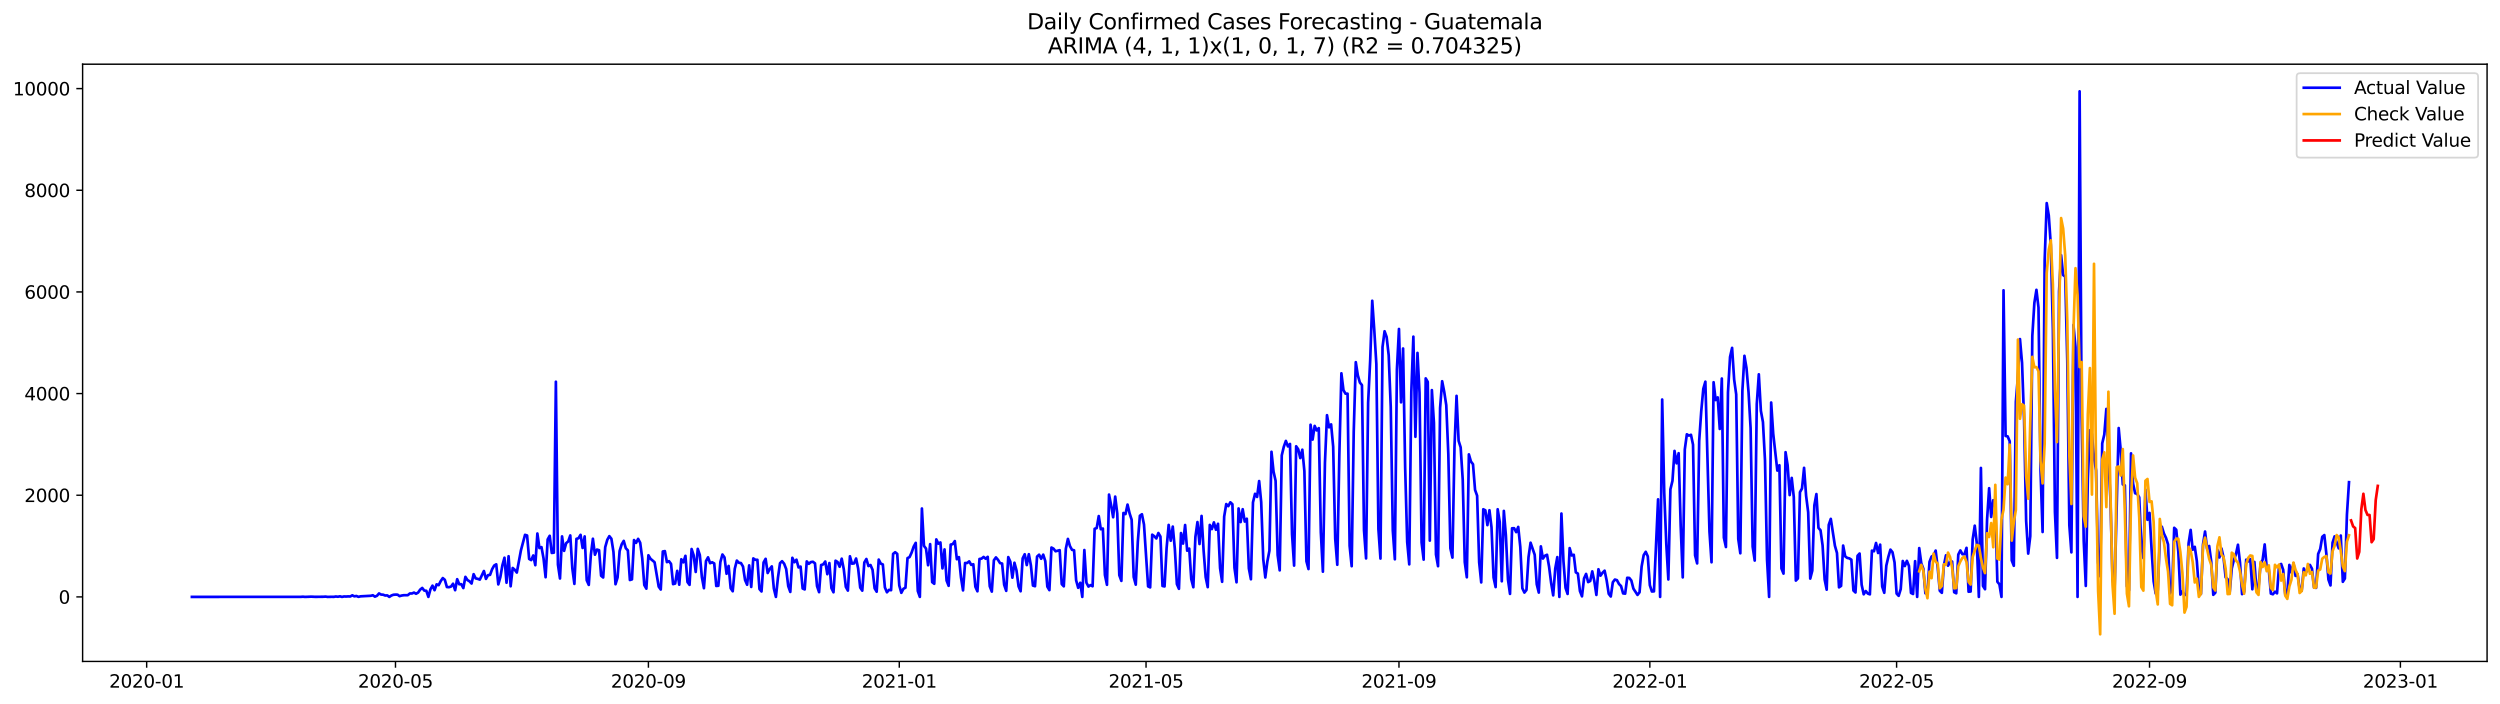 <?xml version="1.0" encoding="utf-8" standalone="no"?>
<!DOCTYPE svg PUBLIC "-//W3C//DTD SVG 1.1//EN"
  "http://www.w3.org/Graphics/SVG/1.1/DTD/svg11.dtd">
<svg xmlns:xlink="http://www.w3.org/1999/xlink" width="1392.412pt" height="392.274pt" viewBox="0 0 1392.412 392.274" xmlns="http://www.w3.org/2000/svg" version="1.1">
 <defs>
  <style type="text/css">*{stroke-linejoin: round; stroke-linecap: butt}</style>
 </defs>
 <g id="figure_1">
  <g id="patch_1">
   <path d="M 0 392.274 
L 1392.412 392.274 
L 1392.412 0 
L 0 0 
z
" style="fill: #ffffff"/>
  </g>
  <g id="axes_1">
   <g id="patch_2">
    <path d="M 46.013 368.396 
L 1385.213 368.396 
L 1385.213 35.755 
L 46.013 35.755 
z
" style="fill: #ffffff"/>
   </g>
   <g id="matplotlib.axis_1">
    <g id="xtick_1">
     <g id="line2d_1">
      <defs>
       <path id="m4de2b2fed2" d="M 0 0 
L 0 3.5 
" style="stroke: #000000; stroke-width: 0.8"/>
      </defs>
      <g>
       <use xlink:href="#m4de2b2fed2" x="81.689" y="368.396" style="stroke: #000000; stroke-width: 0.8"/>
      </g>
     </g>
     <g id="text_1">
      <!-- 2020-01 -->
      <g transform="translate(60.797 382.994)scale(0.1 -0.1)">
       <defs>
        <path id="DejaVuSans-32" d="M 1228 531 
L 3431 531 
L 3431 0 
L 469 0 
L 469 531 
Q 828 903 1448 1529 
Q 2069 2156 2228 2338 
Q 2531 2678 2651 2914 
Q 2772 3150 2772 3378 
Q 2772 3750 2511 3984 
Q 2250 4219 1831 4219 
Q 1534 4219 1204 4116 
Q 875 4013 500 3803 
L 500 4441 
Q 881 4594 1212 4672 
Q 1544 4750 1819 4750 
Q 2544 4750 2975 4387 
Q 3406 4025 3406 3419 
Q 3406 3131 3298 2873 
Q 3191 2616 2906 2266 
Q 2828 2175 2409 1742 
Q 1991 1309 1228 531 
z
" transform="scale(0.016)"/>
        <path id="DejaVuSans-30" d="M 2034 4250 
Q 1547 4250 1301 3770 
Q 1056 3291 1056 2328 
Q 1056 1369 1301 889 
Q 1547 409 2034 409 
Q 2525 409 2770 889 
Q 3016 1369 3016 2328 
Q 3016 3291 2770 3770 
Q 2525 4250 2034 4250 
z
M 2034 4750 
Q 2819 4750 3233 4129 
Q 3647 3509 3647 2328 
Q 3647 1150 3233 529 
Q 2819 -91 2034 -91 
Q 1250 -91 836 529 
Q 422 1150 422 2328 
Q 422 3509 836 4129 
Q 1250 4750 2034 4750 
z
" transform="scale(0.016)"/>
        <path id="DejaVuSans-2d" d="M 313 2009 
L 1997 2009 
L 1997 1497 
L 313 1497 
L 313 2009 
z
" transform="scale(0.016)"/>
        <path id="DejaVuSans-31" d="M 794 531 
L 1825 531 
L 1825 4091 
L 703 3866 
L 703 4441 
L 1819 4666 
L 2450 4666 
L 2450 531 
L 3481 531 
L 3481 0 
L 794 0 
L 794 531 
z
" transform="scale(0.016)"/>
       </defs>
       <use xlink:href="#DejaVuSans-32"/>
       <use xlink:href="#DejaVuSans-30" x="63.623"/>
       <use xlink:href="#DejaVuSans-32" x="127.246"/>
       <use xlink:href="#DejaVuSans-30" x="190.869"/>
       <use xlink:href="#DejaVuSans-2d" x="254.492"/>
       <use xlink:href="#DejaVuSans-30" x="290.576"/>
       <use xlink:href="#DejaVuSans-31" x="354.199"/>
      </g>
     </g>
    </g>
    <g id="xtick_2">
     <g id="line2d_2">
      <g>
       <use xlink:href="#m4de2b2fed2" x="220.27" y="368.396" style="stroke: #000000; stroke-width: 0.8"/>
      </g>
     </g>
     <g id="text_2">
      <!-- 2020-05 -->
      <g transform="translate(199.379 382.994)scale(0.1 -0.1)">
       <defs>
        <path id="DejaVuSans-35" d="M 691 4666 
L 3169 4666 
L 3169 4134 
L 1269 4134 
L 1269 2991 
Q 1406 3038 1543 3061 
Q 1681 3084 1819 3084 
Q 2600 3084 3056 2656 
Q 3513 2228 3513 1497 
Q 3513 744 3044 326 
Q 2575 -91 1722 -91 
Q 1428 -91 1123 -41 
Q 819 9 494 109 
L 494 744 
Q 775 591 1075 516 
Q 1375 441 1709 441 
Q 2250 441 2565 725 
Q 2881 1009 2881 1497 
Q 2881 1984 2565 2268 
Q 2250 2553 1709 2553 
Q 1456 2553 1204 2497 
Q 953 2441 691 2322 
L 691 4666 
z
" transform="scale(0.016)"/>
       </defs>
       <use xlink:href="#DejaVuSans-32"/>
       <use xlink:href="#DejaVuSans-30" x="63.623"/>
       <use xlink:href="#DejaVuSans-32" x="127.246"/>
       <use xlink:href="#DejaVuSans-30" x="190.869"/>
       <use xlink:href="#DejaVuSans-2d" x="254.492"/>
       <use xlink:href="#DejaVuSans-30" x="290.576"/>
       <use xlink:href="#DejaVuSans-35" x="354.199"/>
      </g>
     </g>
    </g>
    <g id="xtick_3">
     <g id="line2d_3">
      <g>
       <use xlink:href="#m4de2b2fed2" x="361.142" y="368.396" style="stroke: #000000; stroke-width: 0.8"/>
      </g>
     </g>
     <g id="text_3">
      <!-- 2020-09 -->
      <g transform="translate(340.251 382.994)scale(0.1 -0.1)">
       <defs>
        <path id="DejaVuSans-39" d="M 703 97 
L 703 672 
Q 941 559 1184 500 
Q 1428 441 1663 441 
Q 2288 441 2617 861 
Q 2947 1281 2994 2138 
Q 2813 1869 2534 1725 
Q 2256 1581 1919 1581 
Q 1219 1581 811 2004 
Q 403 2428 403 3163 
Q 403 3881 828 4315 
Q 1253 4750 1959 4750 
Q 2769 4750 3195 4129 
Q 3622 3509 3622 2328 
Q 3622 1225 3098 567 
Q 2575 -91 1691 -91 
Q 1453 -91 1209 -44 
Q 966 3 703 97 
z
M 1959 2075 
Q 2384 2075 2632 2365 
Q 2881 2656 2881 3163 
Q 2881 3666 2632 3958 
Q 2384 4250 1959 4250 
Q 1534 4250 1286 3958 
Q 1038 3666 1038 3163 
Q 1038 2656 1286 2365 
Q 1534 2075 1959 2075 
z
" transform="scale(0.016)"/>
       </defs>
       <use xlink:href="#DejaVuSans-32"/>
       <use xlink:href="#DejaVuSans-30" x="63.623"/>
       <use xlink:href="#DejaVuSans-32" x="127.246"/>
       <use xlink:href="#DejaVuSans-30" x="190.869"/>
       <use xlink:href="#DejaVuSans-2d" x="254.492"/>
       <use xlink:href="#DejaVuSans-30" x="290.576"/>
       <use xlink:href="#DejaVuSans-39" x="354.199"/>
      </g>
     </g>
    </g>
    <g id="xtick_4">
     <g id="line2d_4">
      <g>
       <use xlink:href="#m4de2b2fed2" x="500.869" y="368.396" style="stroke: #000000; stroke-width: 0.8"/>
      </g>
     </g>
     <g id="text_4">
      <!-- 2021-01 -->
      <g transform="translate(479.977 382.994)scale(0.1 -0.1)">
       <use xlink:href="#DejaVuSans-32"/>
       <use xlink:href="#DejaVuSans-30" x="63.623"/>
       <use xlink:href="#DejaVuSans-32" x="127.246"/>
       <use xlink:href="#DejaVuSans-31" x="190.869"/>
       <use xlink:href="#DejaVuSans-2d" x="254.492"/>
       <use xlink:href="#DejaVuSans-30" x="290.576"/>
       <use xlink:href="#DejaVuSans-31" x="354.199"/>
      </g>
     </g>
    </g>
    <g id="xtick_5">
     <g id="line2d_5">
      <g>
       <use xlink:href="#m4de2b2fed2" x="638.305" y="368.396" style="stroke: #000000; stroke-width: 0.8"/>
      </g>
     </g>
     <g id="text_5">
      <!-- 2021-05 -->
      <g transform="translate(617.413 382.994)scale(0.1 -0.1)">
       <use xlink:href="#DejaVuSans-32"/>
       <use xlink:href="#DejaVuSans-30" x="63.623"/>
       <use xlink:href="#DejaVuSans-32" x="127.246"/>
       <use xlink:href="#DejaVuSans-31" x="190.869"/>
       <use xlink:href="#DejaVuSans-2d" x="254.492"/>
       <use xlink:href="#DejaVuSans-30" x="290.576"/>
       <use xlink:href="#DejaVuSans-35" x="354.199"/>
      </g>
     </g>
    </g>
    <g id="xtick_6">
     <g id="line2d_6">
      <g>
       <use xlink:href="#m4de2b2fed2" x="779.177" y="368.396" style="stroke: #000000; stroke-width: 0.8"/>
      </g>
     </g>
     <g id="text_6">
      <!-- 2021-09 -->
      <g transform="translate(758.285 382.994)scale(0.1 -0.1)">
       <use xlink:href="#DejaVuSans-32"/>
       <use xlink:href="#DejaVuSans-30" x="63.623"/>
       <use xlink:href="#DejaVuSans-32" x="127.246"/>
       <use xlink:href="#DejaVuSans-31" x="190.869"/>
       <use xlink:href="#DejaVuSans-2d" x="254.492"/>
       <use xlink:href="#DejaVuSans-30" x="290.576"/>
       <use xlink:href="#DejaVuSans-39" x="354.199"/>
      </g>
     </g>
    </g>
    <g id="xtick_7">
     <g id="line2d_7">
      <g>
       <use xlink:href="#m4de2b2fed2" x="918.903" y="368.396" style="stroke: #000000; stroke-width: 0.8"/>
      </g>
     </g>
     <g id="text_7">
      <!-- 2022-01 -->
      <g transform="translate(898.012 382.994)scale(0.1 -0.1)">
       <use xlink:href="#DejaVuSans-32"/>
       <use xlink:href="#DejaVuSans-30" x="63.623"/>
       <use xlink:href="#DejaVuSans-32" x="127.246"/>
       <use xlink:href="#DejaVuSans-32" x="190.869"/>
       <use xlink:href="#DejaVuSans-2d" x="254.492"/>
       <use xlink:href="#DejaVuSans-30" x="290.576"/>
       <use xlink:href="#DejaVuSans-31" x="354.199"/>
      </g>
     </g>
    </g>
    <g id="xtick_8">
     <g id="line2d_8">
      <g>
       <use xlink:href="#m4de2b2fed2" x="1056.339" y="368.396" style="stroke: #000000; stroke-width: 0.8"/>
      </g>
     </g>
     <g id="text_8">
      <!-- 2022-05 -->
      <g transform="translate(1035.448 382.994)scale(0.1 -0.1)">
       <use xlink:href="#DejaVuSans-32"/>
       <use xlink:href="#DejaVuSans-30" x="63.623"/>
       <use xlink:href="#DejaVuSans-32" x="127.246"/>
       <use xlink:href="#DejaVuSans-32" x="190.869"/>
       <use xlink:href="#DejaVuSans-2d" x="254.492"/>
       <use xlink:href="#DejaVuSans-30" x="290.576"/>
       <use xlink:href="#DejaVuSans-35" x="354.199"/>
      </g>
     </g>
    </g>
    <g id="xtick_9">
     <g id="line2d_9">
      <g>
       <use xlink:href="#m4de2b2fed2" x="1197.211" y="368.396" style="stroke: #000000; stroke-width: 0.8"/>
      </g>
     </g>
     <g id="text_9">
      <!-- 2022-09 -->
      <g transform="translate(1176.32 382.994)scale(0.1 -0.1)">
       <use xlink:href="#DejaVuSans-32"/>
       <use xlink:href="#DejaVuSans-30" x="63.623"/>
       <use xlink:href="#DejaVuSans-32" x="127.246"/>
       <use xlink:href="#DejaVuSans-32" x="190.869"/>
       <use xlink:href="#DejaVuSans-2d" x="254.492"/>
       <use xlink:href="#DejaVuSans-30" x="290.576"/>
       <use xlink:href="#DejaVuSans-39" x="354.199"/>
      </g>
     </g>
    </g>
    <g id="xtick_10">
     <g id="line2d_10">
      <g>
       <use xlink:href="#m4de2b2fed2" x="1336.938" y="368.396" style="stroke: #000000; stroke-width: 0.8"/>
      </g>
     </g>
     <g id="text_10">
      <!-- 2023-01 -->
      <g transform="translate(1316.047 382.994)scale(0.1 -0.1)">
       <defs>
        <path id="DejaVuSans-33" d="M 2597 2516 
Q 3050 2419 3304 2112 
Q 3559 1806 3559 1356 
Q 3559 666 3084 287 
Q 2609 -91 1734 -91 
Q 1441 -91 1130 -33 
Q 819 25 488 141 
L 488 750 
Q 750 597 1062 519 
Q 1375 441 1716 441 
Q 2309 441 2620 675 
Q 2931 909 2931 1356 
Q 2931 1769 2642 2001 
Q 2353 2234 1838 2234 
L 1294 2234 
L 1294 2753 
L 1863 2753 
Q 2328 2753 2575 2939 
Q 2822 3125 2822 3475 
Q 2822 3834 2567 4026 
Q 2313 4219 1838 4219 
Q 1578 4219 1281 4162 
Q 984 4106 628 3988 
L 628 4550 
Q 988 4650 1302 4700 
Q 1616 4750 1894 4750 
Q 2613 4750 3031 4423 
Q 3450 4097 3450 3541 
Q 3450 3153 3228 2886 
Q 3006 2619 2597 2516 
z
" transform="scale(0.016)"/>
       </defs>
       <use xlink:href="#DejaVuSans-32"/>
       <use xlink:href="#DejaVuSans-30" x="63.623"/>
       <use xlink:href="#DejaVuSans-32" x="127.246"/>
       <use xlink:href="#DejaVuSans-33" x="190.869"/>
       <use xlink:href="#DejaVuSans-2d" x="254.492"/>
       <use xlink:href="#DejaVuSans-30" x="290.576"/>
       <use xlink:href="#DejaVuSans-31" x="354.199"/>
      </g>
     </g>
    </g>
   </g>
   <g id="matplotlib.axis_2">
    <g id="ytick_1">
     <g id="line2d_11">
      <defs>
       <path id="mefee659000" d="M 0 0 
L -3.5 0 
" style="stroke: #000000; stroke-width: 0.8"/>
      </defs>
      <g>
       <use xlink:href="#mefee659000" x="46.013" y="332.451" style="stroke: #000000; stroke-width: 0.8"/>
      </g>
     </g>
     <g id="text_11">
      <!-- 0 -->
      <g transform="translate(32.65 336.25)scale(0.1 -0.1)">
       <use xlink:href="#DejaVuSans-30"/>
      </g>
     </g>
    </g>
    <g id="ytick_2">
     <g id="line2d_12">
      <g>
       <use xlink:href="#mefee659000" x="46.013" y="275.83" style="stroke: #000000; stroke-width: 0.8"/>
      </g>
     </g>
     <g id="text_12">
      <!-- 2000 -->
      <g transform="translate(13.562 279.629)scale(0.1 -0.1)">
       <use xlink:href="#DejaVuSans-32"/>
       <use xlink:href="#DejaVuSans-30" x="63.623"/>
       <use xlink:href="#DejaVuSans-30" x="127.246"/>
       <use xlink:href="#DejaVuSans-30" x="190.869"/>
      </g>
     </g>
    </g>
    <g id="ytick_3">
     <g id="line2d_13">
      <g>
       <use xlink:href="#mefee659000" x="46.013" y="219.209" style="stroke: #000000; stroke-width: 0.8"/>
      </g>
     </g>
     <g id="text_13">
      <!-- 4000 -->
      <g transform="translate(13.562 223.009)scale(0.1 -0.1)">
       <defs>
        <path id="DejaVuSans-34" d="M 2419 4116 
L 825 1625 
L 2419 1625 
L 2419 4116 
z
M 2253 4666 
L 3047 4666 
L 3047 1625 
L 3713 1625 
L 3713 1100 
L 3047 1100 
L 3047 0 
L 2419 0 
L 2419 1100 
L 313 1100 
L 313 1709 
L 2253 4666 
z
" transform="scale(0.016)"/>
       </defs>
       <use xlink:href="#DejaVuSans-34"/>
       <use xlink:href="#DejaVuSans-30" x="63.623"/>
       <use xlink:href="#DejaVuSans-30" x="127.246"/>
       <use xlink:href="#DejaVuSans-30" x="190.869"/>
      </g>
     </g>
    </g>
    <g id="ytick_4">
     <g id="line2d_14">
      <g>
       <use xlink:href="#mefee659000" x="46.013" y="162.589" style="stroke: #000000; stroke-width: 0.8"/>
      </g>
     </g>
     <g id="text_14">
      <!-- 6000 -->
      <g transform="translate(13.562 166.388)scale(0.1 -0.1)">
       <defs>
        <path id="DejaVuSans-36" d="M 2113 2584 
Q 1688 2584 1439 2293 
Q 1191 2003 1191 1497 
Q 1191 994 1439 701 
Q 1688 409 2113 409 
Q 2538 409 2786 701 
Q 3034 994 3034 1497 
Q 3034 2003 2786 2293 
Q 2538 2584 2113 2584 
z
M 3366 4563 
L 3366 3988 
Q 3128 4100 2886 4159 
Q 2644 4219 2406 4219 
Q 1781 4219 1451 3797 
Q 1122 3375 1075 2522 
Q 1259 2794 1537 2939 
Q 1816 3084 2150 3084 
Q 2853 3084 3261 2657 
Q 3669 2231 3669 1497 
Q 3669 778 3244 343 
Q 2819 -91 2113 -91 
Q 1303 -91 875 529 
Q 447 1150 447 2328 
Q 447 3434 972 4092 
Q 1497 4750 2381 4750 
Q 2619 4750 2861 4703 
Q 3103 4656 3366 4563 
z
" transform="scale(0.016)"/>
       </defs>
       <use xlink:href="#DejaVuSans-36"/>
       <use xlink:href="#DejaVuSans-30" x="63.623"/>
       <use xlink:href="#DejaVuSans-30" x="127.246"/>
       <use xlink:href="#DejaVuSans-30" x="190.869"/>
      </g>
     </g>
    </g>
    <g id="ytick_5">
     <g id="line2d_15">
      <g>
       <use xlink:href="#mefee659000" x="46.013" y="105.968" style="stroke: #000000; stroke-width: 0.8"/>
      </g>
     </g>
     <g id="text_15">
      <!-- 8000 -->
      <g transform="translate(13.562 109.767)scale(0.1 -0.1)">
       <defs>
        <path id="DejaVuSans-38" d="M 2034 2216 
Q 1584 2216 1326 1975 
Q 1069 1734 1069 1313 
Q 1069 891 1326 650 
Q 1584 409 2034 409 
Q 2484 409 2743 651 
Q 3003 894 3003 1313 
Q 3003 1734 2745 1975 
Q 2488 2216 2034 2216 
z
M 1403 2484 
Q 997 2584 770 2862 
Q 544 3141 544 3541 
Q 544 4100 942 4425 
Q 1341 4750 2034 4750 
Q 2731 4750 3128 4425 
Q 3525 4100 3525 3541 
Q 3525 3141 3298 2862 
Q 3072 2584 2669 2484 
Q 3125 2378 3379 2068 
Q 3634 1759 3634 1313 
Q 3634 634 3220 271 
Q 2806 -91 2034 -91 
Q 1263 -91 848 271 
Q 434 634 434 1313 
Q 434 1759 690 2068 
Q 947 2378 1403 2484 
z
M 1172 3481 
Q 1172 3119 1398 2916 
Q 1625 2713 2034 2713 
Q 2441 2713 2670 2916 
Q 2900 3119 2900 3481 
Q 2900 3844 2670 4047 
Q 2441 4250 2034 4250 
Q 1625 4250 1398 4047 
Q 1172 3844 1172 3481 
z
" transform="scale(0.016)"/>
       </defs>
       <use xlink:href="#DejaVuSans-38"/>
       <use xlink:href="#DejaVuSans-30" x="63.623"/>
       <use xlink:href="#DejaVuSans-30" x="127.246"/>
       <use xlink:href="#DejaVuSans-30" x="190.869"/>
      </g>
     </g>
    </g>
    <g id="ytick_6">
     <g id="line2d_16">
      <g>
       <use xlink:href="#mefee659000" x="46.013" y="49.347" style="stroke: #000000; stroke-width: 0.8"/>
      </g>
     </g>
     <g id="text_16">
      <!-- 10000 -->
      <g transform="translate(7.2 53.146)scale(0.1 -0.1)">
       <use xlink:href="#DejaVuSans-31"/>
       <use xlink:href="#DejaVuSans-30" x="63.623"/>
       <use xlink:href="#DejaVuSans-30" x="127.246"/>
       <use xlink:href="#DejaVuSans-30" x="190.869"/>
       <use xlink:href="#DejaVuSans-30" x="254.492"/>
      </g>
     </g>
    </g>
   </g>
   <g id="line2d_17">
    <path d="M 106.885 332.451 
L 167.586 332.423 
L 168.731 332.338 
L 169.877 332.451 
L 172.167 332.366 
L 173.313 332.31 
L 175.603 332.423 
L 180.184 332.366 
L 181.33 332.281 
L 182.475 332.451 
L 184.766 332.395 
L 185.911 332.423 
L 187.056 332.225 
L 188.202 332.366 
L 189.347 332.14 
L 190.492 332.451 
L 191.637 332.196 
L 192.783 332.253 
L 193.928 332.168 
L 195.073 332.225 
L 196.219 331.574 
L 197.364 332.14 
L 198.509 331.942 
L 199.655 332.423 
L 200.8 332.14 
L 206.526 331.828 
L 207.672 331.545 
L 208.817 332.31 
L 209.962 331.828 
L 211.108 330.526 
L 212.253 331.149 
L 213.398 331.234 
L 214.543 331.687 
L 215.689 331.602 
L 216.834 332.451 
L 217.979 331.687 
L 219.125 331.262 
L 220.27 331.177 
L 221.415 331.205 
L 222.561 332.027 
L 223.706 331.687 
L 224.851 331.517 
L 227.142 331.489 
L 228.287 330.526 
L 229.432 330.554 
L 230.578 330.045 
L 231.723 330.696 
L 232.868 330.045 
L 234.014 328.403 
L 235.159 327.469 
L 236.304 328.912 
L 237.449 329.054 
L 238.595 332.451 
L 239.74 328.233 
L 240.885 326.195 
L 242.031 328.714 
L 243.176 325.458 
L 244.321 325.911 
L 245.467 323.647 
L 246.612 321.976 
L 247.757 322.939 
L 248.903 326.959 
L 250.048 327.044 
L 251.193 326.704 
L 252.338 325.119 
L 253.484 328.714 
L 254.629 322.599 
L 255.774 325.402 
L 256.92 325.374 
L 258.065 327.525 
L 259.21 321.297 
L 260.356 323.08 
L 261.501 323.76 
L 262.646 325.006 
L 263.791 319.796 
L 264.937 322.146 
L 266.082 322.401 
L 267.227 322.826 
L 269.518 318.041 
L 270.663 322.429 
L 271.809 320.363 
L 272.954 320.164 
L 274.099 317.022 
L 275.244 314.984 
L 276.39 314.304 
L 277.535 325.487 
L 278.68 321.41 
L 279.826 314.785 
L 280.971 310.624 
L 282.116 324.553 
L 283.262 309.803 
L 284.407 326.534 
L 285.552 316.343 
L 286.697 317.362 
L 287.843 318.89 
L 290.133 306.547 
L 292.424 297.884 
L 293.569 298.252 
L 294.715 311.303 
L 295.86 311.954 
L 297.005 309.378 
L 298.15 314.785 
L 299.296 297.148 
L 300.441 305.245 
L 301.586 304.735 
L 302.732 311.02 
L 303.877 321.495 
L 305.022 300.46 
L 306.168 298.422 
L 307.313 307.963 
L 308.458 307.821 
L 309.603 212.613 
L 310.749 314.474 
L 311.894 322.203 
L 313.039 298.762 
L 314.185 306.802 
L 315.33 302.527 
L 316.475 301.564 
L 317.621 298.224 
L 318.766 316.569 
L 319.911 325.204 
L 321.056 300.121 
L 322.202 299.781 
L 323.347 297.884 
L 324.492 305.188 
L 325.638 298.762 
L 326.783 323.194 
L 327.928 325.77 
L 329.074 309.152 
L 330.219 300.064 
L 331.364 308.953 
L 332.509 306.094 
L 333.655 306.434 
L 334.8 320.674 
L 335.945 321.637 
L 337.091 304.735 
L 338.236 300.659 
L 339.381 298.62 
L 340.527 300.064 
L 341.672 307.396 
L 342.817 325.402 
L 343.962 321.637 
L 345.108 306.887 
L 346.253 303.178 
L 347.398 301.253 
L 348.544 305.33 
L 349.689 306.547 
L 350.834 323.052 
L 351.98 322.684 
L 353.125 300.8 
L 354.27 302.357 
L 355.415 300.121 
L 356.561 302.301 
L 357.706 310.992 
L 358.851 325.855 
L 359.997 327.865 
L 361.142 309.265 
L 362.287 311.19 
L 364.578 313.143 
L 366.868 326.732 
L 368.014 328.346 
L 369.159 307.17 
L 370.304 306.943 
L 371.45 313.087 
L 372.595 312.549 
L 373.74 314.078 
L 374.886 325.345 
L 376.031 325.006 
L 377.176 317.956 
L 378.321 325.657 
L 379.467 311.501 
L 380.612 313.2 
L 381.757 309.576 
L 382.903 324.185 
L 384.048 325.742 
L 385.193 305.783 
L 386.339 309.265 
L 387.484 318.551 
L 388.629 305.698 
L 389.774 309.123 
L 390.92 321.41 
L 392.065 327.61 
L 393.21 312.492 
L 394.356 310.426 
L 395.501 313.681 
L 396.646 313.172 
L 397.792 313.823 
L 398.937 326.364 
L 400.082 326.251 
L 401.227 312.974 
L 402.373 308.84 
L 403.518 310.482 
L 404.663 319.57 
L 405.809 315.21 
L 406.954 327.61 
L 408.099 329.309 
L 409.245 316.767 
L 410.39 312.238 
L 411.535 313.455 
L 412.68 313.596 
L 413.826 315.55 
L 414.971 323.052 
L 416.116 325.685 
L 417.262 314.899 
L 418.407 326.902 
L 419.552 311.02 
L 420.698 311.785 
L 421.843 311.785 
L 422.988 328.063 
L 424.133 329.422 
L 425.279 313.285 
L 426.424 311.247 
L 427.569 319.145 
L 428.715 316.909 
L 429.86 315.465 
L 431.005 327.78 
L 432.151 332.451 
L 433.296 321.722 
L 434.441 313.653 
L 435.587 312.577 
L 436.732 313.964 
L 437.877 316.937 
L 439.022 326.449 
L 440.168 329.677 
L 441.313 310.68 
L 442.458 313.143 
L 443.604 311.728 
L 444.749 316.031 
L 445.894 315.578 
L 447.04 327.752 
L 448.185 328.29 
L 449.33 312.69 
L 450.475 314.021 
L 451.621 313.059 
L 452.766 312.889 
L 453.911 313.766 
L 455.057 326.449 
L 456.202 329.818 
L 457.347 314.701 
L 458.493 314.332 
L 459.638 312.747 
L 460.783 319.796 
L 461.928 313.596 
L 463.074 327.553 
L 464.219 329.875 
L 465.364 312.294 
L 466.51 313.03 
L 467.655 315.663 
L 468.8 311.162 
L 469.946 316.965 
L 471.091 326.846 
L 472.236 328.941 
L 473.381 309.831 
L 474.527 313.936 
L 475.672 313.795 
L 476.817 311.077 
L 477.963 316.654 
L 479.108 327.27 
L 480.253 328.969 
L 481.399 313.285 
L 482.544 311.332 
L 483.689 315.267 
L 484.834 314.701 
L 485.98 317.362 
L 487.125 327.638 
L 488.27 329.563 
L 489.416 311.671 
L 490.561 313.908 
L 491.706 314.389 
L 492.852 327.185 
L 493.997 329.875 
L 495.142 328.544 
L 496.287 328.714 
L 497.433 308.501 
L 498.578 307.566 
L 499.723 308.501 
L 500.869 326.11 
L 502.014 330.186 
L 503.159 327.95 
L 504.305 327.327 
L 505.45 310.85 
L 506.595 310.284 
L 507.74 307.764 
L 508.886 304.424 
L 510.031 302.357 
L 511.176 329.167 
L 512.322 332.451 
L 513.467 283.219 
L 514.612 304.027 
L 515.758 305.528 
L 516.903 314.814 
L 518.048 303.065 
L 519.193 324.241 
L 520.339 325.147 
L 521.484 300.432 
L 522.629 302.81 
L 523.775 302.131 
L 524.92 316.569 
L 526.065 306.009 
L 527.211 323.335 
L 528.356 326.279 
L 529.501 303.32 
L 530.646 303.065 
L 531.792 301.366 
L 532.937 311.473 
L 534.082 310.312 
L 535.228 321.523 
L 536.373 328.827 
L 537.518 313.568 
L 538.664 313.568 
L 539.809 312.662 
L 540.954 314.616 
L 542.099 314.276 
L 543.245 326.789 
L 544.39 329.337 
L 545.535 311.332 
L 546.681 311.133 
L 547.826 310.199 
L 548.971 311.19 
L 550.117 310.143 
L 551.262 326.563 
L 552.407 329.507 
L 553.552 312.068 
L 554.698 310.454 
L 555.843 311.785 
L 556.988 313.625 
L 558.134 313.88 
L 559.279 325.685 
L 560.424 329.082 
L 561.57 310.284 
L 562.715 312.86 
L 563.86 321.75 
L 565.005 313.427 
L 566.151 317.701 
L 567.296 326.591 
L 568.441 329.309 
L 569.587 310.992 
L 570.732 308.699 
L 571.877 314.729 
L 573.023 308.67 
L 574.168 314.87 
L 575.313 326.138 
L 576.458 326.506 
L 577.604 310.001 
L 578.749 308.953 
L 579.894 311.218 
L 581.04 308.925 
L 582.185 312.492 
L 583.33 326.732 
L 584.476 328.686 
L 585.621 304.962 
L 586.766 305.585 
L 587.911 307.028 
L 590.202 306.434 
L 591.347 325.317 
L 592.493 326.563 
L 593.638 305.613 
L 594.783 300.149 
L 595.929 304.169 
L 597.074 306.236 
L 598.219 306.49 
L 599.364 323.194 
L 600.51 327.384 
L 601.655 324.581 
L 602.8 332.451 
L 603.946 306.349 
L 605.091 324.524 
L 606.236 326.704 
L 607.382 325.883 
L 608.527 326.534 
L 609.672 294.515 
L 610.817 294.119 
L 611.963 287.438 
L 613.108 294.77 
L 614.253 294.374 
L 615.399 320.249 
L 616.544 325.713 
L 617.689 275.462 
L 618.835 281.351 
L 619.98 288.089 
L 621.125 276.595 
L 622.271 286.022 
L 623.416 320.363 
L 624.561 323.533 
L 625.706 285.711 
L 626.852 286.333 
L 627.997 281.039 
L 629.142 285.909 
L 630.288 289.476 
L 631.433 321.382 
L 632.578 325.628 
L 633.724 301.706 
L 634.869 287.268 
L 636.014 286.418 
L 637.159 292.137 
L 639.45 326.591 
L 640.595 327.157 
L 641.741 297.799 
L 642.886 298.648 
L 644.031 299.894 
L 645.177 296.865 
L 646.322 298.847 
L 647.467 326.364 
L 648.612 326.619 
L 649.758 305.217 
L 650.903 292.364 
L 652.048 301.168 
L 653.194 293.298 
L 654.339 305.641 
L 655.484 325.317 
L 656.63 327.95 
L 657.775 296.893 
L 658.92 302.754 
L 660.065 292.42 
L 661.211 306.717 
L 662.356 305.556 
L 663.501 322.599 
L 664.647 327.072 
L 665.792 299.045 
L 666.937 290.778 
L 668.083 303.008 
L 669.228 287.353 
L 670.373 306.745 
L 671.518 321.467 
L 672.664 327.016 
L 673.809 292.364 
L 674.954 294.685 
L 676.1 290.948 
L 677.245 295.053 
L 678.39 291.741 
L 679.536 316.427 
L 680.681 324.043 
L 681.826 287.692 
L 682.971 280.756 
L 684.117 281.917 
L 685.262 279.765 
L 686.407 280.841 
L 687.553 316.258 
L 688.698 324.326 
L 689.843 283.191 
L 690.989 290.778 
L 692.134 283.616 
L 693.279 290.495 
L 694.424 288.91 
L 695.57 316.597 
L 696.715 322.627 
L 697.86 279.822 
L 699.006 275.038 
L 700.151 276.765 
L 701.296 267.932 
L 702.442 279.652 
L 703.587 311.416 
L 704.732 321.637 
L 705.877 312.719 
L 707.023 306.717 
L 708.168 251.625 
L 709.313 262.638 
L 710.459 267.762 
L 711.604 309.152 
L 712.749 317.673 
L 713.895 253.607 
L 715.04 248.822 
L 716.185 245.566 
L 717.33 248.652 
L 718.476 247.265 
L 719.621 297.629 
L 720.766 315.012 
L 721.912 248.567 
L 723.057 250.238 
L 724.202 255.135 
L 725.348 250.464 
L 726.493 262.383 
L 727.638 312.606 
L 728.783 316.937 
L 729.929 236.564 
L 731.074 244.83 
L 732.219 237.215 
L 733.365 239.734 
L 734.51 238.46 
L 735.655 296.44 
L 736.801 318.409 
L 737.946 257.74 
L 739.091 231.241 
L 740.236 238.008 
L 741.382 236.366 
L 742.527 248.765 
L 743.672 300.121 
L 744.818 314.559 
L 745.963 253.493 
L 747.108 207.914 
L 748.254 217.284 
L 749.399 219.266 
L 750.544 219.266 
L 751.689 304.027 
L 752.835 315.352 
L 753.98 240.329 
L 755.125 201.714 
L 756.271 209.074 
L 757.416 213.094 
L 758.561 214.482 
L 759.707 295.393 
L 760.852 311.02 
L 761.997 224.22 
L 763.142 200.808 
L 764.288 167.515 
L 765.433 184.02 
L 766.578 202.789 
L 767.724 294.685 
L 768.869 311.105 
L 770.014 193.249 
L 771.16 184.501 
L 772.305 187.7 
L 773.45 197.863 
L 774.595 226.683 
L 775.741 295.478 
L 776.886 311.501 
L 778.031 205.677 
L 779.177 183.227 
L 780.322 224.079 
L 781.467 194.098 
L 782.613 260.09 
L 783.758 301.904 
L 784.903 314.332 
L 786.048 218.303 
L 787.194 187.502 
L 788.339 243.273 
L 789.484 196.561 
L 790.63 218.813 
L 791.775 302.159 
L 792.92 311.7 
L 794.066 210.745 
L 795.211 212.698 
L 796.356 301.111 
L 797.501 217.284 
L 798.647 235.431 
L 799.792 308.84 
L 800.937 315.352 
L 802.083 227.193 
L 803.228 212.33 
L 804.373 218.162 
L 805.519 225.664 
L 806.664 252.955 
L 807.809 305.386 
L 808.954 310.567 
L 810.1 248.765 
L 811.245 220.483 
L 812.39 245.51 
L 813.536 249.162 
L 814.681 267.082 
L 815.826 313.087 
L 816.972 321.523 
L 818.117 253.069 
L 819.262 257.06 
L 820.408 258.561 
L 821.553 272.858 
L 822.698 276.085 
L 823.843 313.2 
L 824.989 324.383 
L 826.134 283.644 
L 827.279 284.238 
L 828.425 292.477 
L 829.57 284.182 
L 830.715 293.694 
L 831.861 321.637 
L 833.006 326.987 
L 834.151 283.644 
L 835.296 290.722 
L 836.442 323.76 
L 837.587 284.55 
L 838.732 298.309 
L 839.878 322.741 
L 841.023 330.781 
L 842.168 294.232 
L 843.314 294.204 
L 844.459 296.384 
L 845.604 293.468 
L 846.749 304.622 
L 847.895 327.638 
L 849.04 330.045 
L 850.185 328.601 
L 851.331 310.312 
L 852.476 302.272 
L 854.767 308.982 
L 855.912 325.402 
L 857.057 330.045 
L 858.202 304.311 
L 859.348 311.105 
L 860.493 309.52 
L 861.638 308.982 
L 862.784 315.663 
L 863.929 324.666 
L 865.074 331.602 
L 866.22 316.682 
L 867.365 310.284 
L 868.51 332.451 
L 869.655 286.022 
L 870.801 312.662 
L 871.946 327.384 
L 873.091 330.809 
L 874.237 305.273 
L 875.382 309.378 
L 876.527 308.982 
L 877.673 318.777 
L 878.818 319.485 
L 879.963 329.195 
L 881.108 332.14 
L 882.254 322.174 
L 883.399 319.655 
L 884.544 324.213 
L 885.69 323.59 
L 886.835 318.239 
L 887.98 323.675 
L 889.126 331.347 
L 890.271 317.05 
L 891.416 320.617 
L 892.561 319.004 
L 893.707 317.843 
L 894.852 323.279 
L 895.997 330.724 
L 897.143 332.225 
L 898.288 324.298 
L 899.433 322.797 
L 900.579 323.137 
L 901.724 325.26 
L 902.869 326.421 
L 904.014 330.498 
L 905.16 330.639 
L 906.305 321.806 
L 907.45 321.891 
L 908.596 323.335 
L 909.741 327.837 
L 912.032 331.347 
L 913.177 329.875 
L 914.322 315.55 
L 915.467 309.208 
L 916.613 307.34 
L 917.758 309.888 
L 918.903 325.94 
L 920.049 329.45 
L 921.194 329.365 
L 923.485 278.123 
L 924.63 332.451 
L 925.775 222.522 
L 926.92 274.415 
L 928.066 302.952 
L 929.211 322.741 
L 930.356 272.546 
L 931.502 267.818 
L 932.647 251.144 
L 933.792 258.051 
L 934.938 252.418 
L 936.083 292.901 
L 937.228 321.58 
L 938.373 250.323 
L 939.519 241.886 
L 940.664 242.622 
L 941.809 242.169 
L 942.955 247.661 
L 944.1 309.293 
L 945.245 313.795 
L 946.391 245.538 
L 947.536 228.976 
L 948.681 216.548 
L 949.826 212.585 
L 952.117 296.129 
L 953.262 313.172 
L 954.408 212.896 
L 955.553 222.833 
L 956.698 221.333 
L 957.844 238.913 
L 958.989 210.829 
L 960.134 299.441 
L 961.279 304.679 
L 962.425 218.502 
L 963.57 198.826 
L 964.715 193.758 
L 965.861 211.396 
L 967.006 219.691 
L 968.151 300.206 
L 969.297 308.161 
L 970.442 217.681 
L 971.587 198.175 
L 972.732 204.969 
L 973.878 218.53 
L 975.023 238.489 
L 976.168 304.48 
L 977.314 312.209 
L 978.459 225.07 
L 979.604 208.48 
L 980.75 228.835 
L 981.895 235.063 
L 983.04 256.381 
L 984.185 311.813 
L 985.331 332.451 
L 986.476 224.192 
L 987.621 241.603 
L 989.912 262.1 
L 991.057 259.127 
L 992.203 316.626 
L 993.348 319.485 
L 994.493 251.851 
L 995.638 259.07 
L 996.784 275.745 
L 997.929 266.176 
L 999.074 276.821 
L 1000.22 323.364 
L 1001.365 322.174 
L 1002.51 274.132 
L 1003.656 272.065 
L 1004.801 260.571 
L 1005.946 276.227 
L 1007.092 285.314 
L 1008.237 322.259 
L 1009.382 317.815 
L 1010.527 281.464 
L 1011.673 275.179 
L 1012.818 294.034 
L 1013.963 295.336 
L 1015.109 303.744 
L 1016.254 322.741 
L 1017.399 328.431 
L 1018.545 292.335 
L 1019.69 288.995 
L 1021.98 303.943 
L 1023.126 307.991 
L 1024.271 327.129 
L 1025.416 326.336 
L 1026.562 303.858 
L 1027.707 309.888 
L 1028.852 310.737 
L 1029.998 310.992 
L 1031.143 311.728 
L 1032.288 328.912 
L 1033.433 329.988 
L 1034.579 309.548 
L 1035.724 308.302 
L 1036.869 325.685 
L 1038.015 331.007 
L 1039.16 329.195 
L 1040.305 330.583 
L 1041.451 331.036 
L 1042.596 306.689 
L 1043.741 307.028 
L 1044.886 302.414 
L 1046.032 307.991 
L 1047.177 303.348 
L 1048.322 326.704 
L 1049.468 330.158 
L 1050.613 315.012 
L 1051.758 310.086 
L 1052.904 306.122 
L 1054.049 307.566 
L 1055.194 313.257 
L 1056.339 330.611 
L 1057.485 331.857 
L 1058.63 328.12 
L 1059.775 312.464 
L 1060.921 315.267 
L 1062.066 312.379 
L 1063.211 315.182 
L 1064.357 330.243 
L 1065.502 330.837 
L 1066.647 312.549 
L 1067.792 332.451 
L 1068.938 305.273 
L 1070.083 313.71 
L 1071.228 316.739 
L 1072.374 330.441 
L 1073.519 329.96 
L 1074.664 312.945 
L 1075.81 309.973 
L 1076.955 309.322 
L 1078.1 306.66 
L 1079.245 316.201 
L 1080.391 329.054 
L 1081.536 330.186 
L 1082.681 314.87 
L 1083.827 309.293 
L 1084.972 315.069 
L 1086.117 313.143 
L 1087.263 312.775 
L 1088.408 329.847 
L 1089.553 330.441 
L 1090.698 308.869 
L 1091.844 306.575 
L 1092.989 308.67 
L 1094.134 308.699 
L 1095.28 305.132 
L 1096.425 329.563 
L 1097.57 329.45 
L 1098.716 300.404 
L 1099.861 292.788 
L 1101.006 302.47 
L 1102.151 332.451 
L 1103.297 260.628 
L 1104.442 326.364 
L 1105.587 328.176 
L 1106.733 289.278 
L 1107.878 271.923 
L 1109.023 287.919 
L 1110.169 278.605 
L 1111.314 282.398 
L 1112.459 324.015 
L 1113.604 325.43 
L 1114.75 332.451 
L 1115.895 161.683 
L 1117.04 242.82 
L 1118.186 243.047 
L 1119.331 245.765 
L 1120.476 312.153 
L 1121.622 315.125 
L 1122.767 223.796 
L 1123.912 209.527 
L 1125.057 188.861 
L 1126.203 202.025 
L 1127.348 234.044 
L 1128.493 290.07 
L 1129.639 308.331 
L 1130.784 298.648 
L 1131.929 187.134 
L 1133.075 168.647 
L 1134.22 161.428 
L 1135.365 171.28 
L 1136.51 262.27 
L 1137.656 296.299 
L 1138.801 145.008 
L 1139.946 113.13 
L 1141.092 120.01 
L 1142.237 136.6 
L 1143.382 183.283 
L 1144.528 285.201 
L 1145.673 310.709 
L 1146.818 162.249 
L 1147.963 142.12 
L 1149.109 153.218 
L 1150.254 154.067 
L 1151.399 200.949 
L 1152.545 292.562 
L 1153.69 307.651 
L 1154.835 181.019 
L 1155.981 193.334 
L 1157.126 332.451 
L 1158.271 50.876 
L 1159.416 232.713 
L 1160.562 301.253 
L 1161.707 326.336 
L 1162.852 266.686 
L 1163.998 239.65 
L 1165.143 241.716 
L 1166.288 255.192 
L 1167.434 261.93 
L 1168.579 313.455 
L 1169.724 320.985 
L 1170.869 246.954 
L 1172.015 242.028 
L 1173.16 227.759 
L 1174.305 255.447 
L 1175.451 278.237 
L 1176.596 322.571 
L 1177.741 328.403 
L 1180.032 238.404 
L 1181.177 251.03 
L 1182.322 269.8 
L 1183.468 270.366 
L 1184.613 326.534 
L 1185.758 328.799 
L 1186.904 252.502 
L 1188.049 269.432 
L 1189.194 274.726 
L 1190.34 275.066 
L 1191.485 277.019 
L 1192.63 303.206 
L 1193.776 310.822 
L 1194.921 272.716 
L 1196.066 289.504 
L 1197.211 285.682 
L 1198.357 306.122 
L 1199.502 323.788 
L 1200.647 330.554 
L 1201.793 328.856 
L 1202.938 300.828 
L 1204.083 293.383 
L 1205.229 297.176 
L 1206.374 299.583 
L 1207.519 303.206 
L 1208.664 330.469 
L 1209.81 328.261 
L 1210.955 293.977 
L 1212.1 295.053 
L 1213.246 307.34 
L 1214.391 331.177 
L 1215.536 329.337 
L 1216.682 331.375 
L 1217.827 331.319 
L 1218.972 302.584 
L 1220.117 295.138 
L 1221.263 306.179 
L 1222.408 304.565 
L 1223.553 312.436 
L 1224.699 328.006 
L 1225.844 330.809 
L 1226.989 303.235 
L 1228.135 296.044 
L 1229.28 305.613 
L 1230.425 304.084 
L 1231.57 312.719 
L 1232.716 331.29 
L 1233.861 330.13 
L 1235.006 306.207 
L 1236.152 310.482 
L 1237.297 305.5 
L 1238.442 310.567 
L 1239.588 321.58 
L 1240.733 322.571 
L 1241.878 329.79 
L 1243.023 316.597 
L 1244.169 311.869 
L 1245.314 308.755 
L 1246.459 303.405 
L 1247.605 313.342 
L 1248.75 330.922 
L 1249.895 329.733 
L 1251.041 311.728 
L 1252.186 312.69 
L 1253.331 311.416 
L 1254.476 328.205 
L 1255.622 313.002 
L 1256.767 328.233 
L 1257.912 327.214 
L 1259.058 314.021 
L 1260.203 311.785 
L 1261.348 303.235 
L 1262.494 316.286 
L 1263.639 317.248 
L 1264.784 330.611 
L 1265.929 330.979 
L 1267.075 329.535 
L 1268.22 330.469 
L 1269.365 314.955 
L 1270.511 314.106 
L 1271.656 317.39 
L 1272.801 331.007 
L 1273.947 330.526 
L 1275.092 314.644 
L 1276.237 318.89 
L 1277.382 313.738 
L 1278.528 320.759 
L 1279.673 319.853 
L 1280.818 327.978 
L 1281.964 328.997 
L 1283.109 316.626 
L 1284.254 318.834 
L 1285.4 317.333 
L 1286.545 314.644 
L 1287.69 316.767 
L 1288.835 327.27 
L 1289.981 327.412 
L 1291.126 308.529 
L 1292.271 305.811 
L 1293.417 298.988 
L 1294.562 298.026 
L 1295.707 308.501 
L 1296.853 322.797 
L 1297.998 326.053 
L 1299.143 302.272 
L 1300.288 298.733 
L 1302.579 305.415 
L 1303.724 298.28 
L 1304.87 324.043 
L 1306.015 322.231 
L 1307.16 286.588 
L 1308.306 268.554 
L 1308.306 268.554 
" clip-path="url(#pce54ca3350)" style="fill: none; stroke: #0000ff; stroke-width: 1.5; stroke-linecap: square"/>
   </g>
   <g id="line2d_18">
    <path d="M 1068.938 318.225 
L 1070.083 314.608 
L 1071.228 317.879 
L 1072.374 328.038 
L 1073.519 333.181 
L 1074.664 318.364 
L 1075.81 322.017 
L 1076.955 308.312 
L 1078.1 312.771 
L 1079.245 313.923 
L 1080.391 327.621 
L 1081.536 326.371 
L 1082.681 314.295 
L 1083.827 314.469 
L 1084.972 307.786 
L 1086.117 310.274 
L 1087.263 316.13 
L 1088.408 327.674 
L 1089.553 327.506 
L 1090.698 315.39 
L 1091.844 312.705 
L 1092.989 310.729 
L 1094.134 310.043 
L 1095.28 313.04 
L 1096.425 324.104 
L 1097.57 325.566 
L 1098.716 310.176 
L 1099.861 306.618 
L 1101.006 303.525 
L 1102.151 303.891 
L 1103.297 310.907 
L 1104.442 316.026 
L 1105.587 319.198 
L 1106.733 296.997 
L 1107.878 299.088 
L 1109.023 291.323 
L 1110.169 304.771 
L 1111.314 270.054 
L 1112.459 311.112 
L 1113.604 311.691 
L 1114.75 289.3 
L 1115.895 283.878 
L 1117.04 266.012 
L 1118.186 269.7 
L 1119.331 247.676 
L 1120.476 301.109 
L 1121.622 290.829 
L 1122.767 283.971 
L 1123.912 189.141 
L 1125.057 233.242 
L 1126.203 225.149 
L 1127.348 225.979 
L 1128.493 265.021 
L 1129.639 277.772 
L 1130.784 235.455 
L 1131.929 198.74 
L 1133.075 204.56 
L 1134.22 204.469 
L 1135.365 206.778 
L 1136.51 256.77 
L 1137.656 269.234 
L 1138.801 247.174 
L 1139.946 152.069 
L 1141.092 138.995 
L 1142.237 133.855 
L 1143.382 158.335 
L 1144.528 216.834 
L 1145.673 246.204 
L 1146.818 176.961 
L 1147.963 121.463 
L 1149.109 127.333 
L 1150.254 142.352 
L 1151.399 178.855 
L 1152.545 253.738 
L 1153.69 280.699 
L 1154.835 184.156 
L 1155.981 149.383 
L 1157.126 164.387 
L 1158.271 204.448 
L 1159.416 201.657 
L 1160.562 287.515 
L 1161.707 293.327 
L 1162.852 230.677 
L 1163.998 205.005 
L 1165.143 275.459 
L 1166.288 146.932 
L 1167.434 263.23 
L 1168.579 329.324 
L 1169.724 353.276 
L 1170.869 255.969 
L 1172.015 251.945 
L 1173.16 282.419 
L 1174.305 218.186 
L 1175.451 274.922 
L 1176.596 325.767 
L 1177.741 341.821 
L 1178.887 260.203 
L 1180.032 259.826 
L 1181.177 264.858 
L 1182.322 250.119 
L 1183.468 285.33 
L 1184.613 330.663 
L 1185.758 337.677 
L 1186.904 278.524 
L 1188.049 253.689 
L 1189.194 266.061 
L 1190.34 269.145 
L 1191.485 288.35 
L 1192.63 326.972 
L 1193.776 328.964 
L 1194.921 267.764 
L 1196.066 266.773 
L 1197.211 279.545 
L 1198.357 279.235 
L 1199.502 290.725 
L 1200.647 329.021 
L 1201.793 336.641 
L 1202.938 289.046 
L 1204.083 297.716 
L 1205.229 302.033 
L 1206.374 311.075 
L 1207.519 318.346 
L 1208.664 336.341 
L 1209.81 337.102 
L 1210.955 301.771 
L 1212.1 299.992 
L 1213.246 300.067 
L 1214.391 307.48 
L 1215.536 319.186 
L 1216.682 341.188 
L 1217.827 338.008 
L 1218.972 304.586 
L 1220.117 306.656 
L 1221.263 313.086 
L 1222.408 324.427 
L 1223.553 322.269 
L 1224.699 332.443 
L 1225.844 330.665 
L 1226.989 304.286 
L 1228.135 299.457 
L 1229.28 305.878 
L 1230.425 311.258 
L 1231.57 314.594 
L 1232.716 327.093 
L 1233.861 328.897 
L 1235.006 304.265 
L 1236.152 299.264 
L 1237.297 308.878 
L 1238.442 310.292 
L 1239.588 316.648 
L 1240.733 330.886 
L 1241.878 330.795 
L 1243.023 307.827 
L 1244.169 308.691 
L 1245.314 312.13 
L 1246.459 313.422 
L 1247.605 318.266 
L 1248.75 325.67 
L 1249.895 330.666 
L 1251.041 314.158 
L 1252.186 310.698 
L 1253.331 309.367 
L 1254.476 309.647 
L 1255.622 321.745 
L 1256.767 329.916 
L 1257.912 331.335 
L 1259.058 313 
L 1260.203 315.819 
L 1261.348 313.228 
L 1262.494 318.146 
L 1263.639 314.894 
L 1264.784 327.445 
L 1265.929 328.665 
L 1267.075 314.595 
L 1268.22 316.004 
L 1269.365 314.453 
L 1270.511 323.374 
L 1271.656 319.739 
L 1272.801 331.781 
L 1273.947 333.565 
L 1275.092 326.639 
L 1276.237 322.946 
L 1277.382 313.328 
L 1278.528 317.428 
L 1279.673 319.802 
L 1280.818 330.269 
L 1281.964 329.187 
L 1283.109 318.724 
L 1284.254 320.424 
L 1285.4 314.106 
L 1286.545 319.563 
L 1287.69 318.596 
L 1288.835 327.363 
L 1289.981 327.204 
L 1291.126 317.776 
L 1292.271 317.19 
L 1293.417 311.149 
L 1294.562 310.199 
L 1295.707 309.732 
L 1296.853 318.738 
L 1297.998 319.421 
L 1299.143 307.017 
L 1300.288 304.046 
L 1301.434 298.013 
L 1302.579 299.329 
L 1303.724 306.859 
L 1304.87 315.465 
L 1306.015 318.093 
L 1307.16 301.65 
L 1308.306 298.156 
L 1308.306 298.156 
" clip-path="url(#pce54ca3350)" style="fill: none; stroke: #ffa500; stroke-width: 1.5; stroke-linecap: square"/>
   </g>
   <g id="line2d_19">
    <path d="M 1309.451 289.847 
L 1310.596 293.177 
L 1311.741 294.134 
L 1312.887 311.056 
L 1314.032 307.366 
L 1315.177 283.612 
L 1316.323 275.03 
L 1317.468 284.041 
L 1318.613 286.78 
L 1319.759 286.831 
L 1320.904 301.988 
L 1322.049 300.307 
L 1323.194 278.52 
L 1324.34 270.625 
" clip-path="url(#pce54ca3350)" style="fill: none; stroke: #ff0000; stroke-width: 1.5; stroke-linecap: square"/>
   </g>
   <g id="patch_3">
    <path d="M 46.013 368.396 
L 46.013 35.755 
" style="fill: none; stroke: #000000; stroke-width: 0.8; stroke-linejoin: miter; stroke-linecap: square"/>
   </g>
   <g id="patch_4">
    <path d="M 1385.213 368.396 
L 1385.213 35.755 
" style="fill: none; stroke: #000000; stroke-width: 0.8; stroke-linejoin: miter; stroke-linecap: square"/>
   </g>
   <g id="patch_5">
    <path d="M 46.013 368.396 
L 1385.213 368.396 
" style="fill: none; stroke: #000000; stroke-width: 0.8; stroke-linejoin: miter; stroke-linecap: square"/>
   </g>
   <g id="patch_6">
    <path d="M 46.013 35.755 
L 1385.213 35.755 
" style="fill: none; stroke: #000000; stroke-width: 0.8; stroke-linejoin: miter; stroke-linecap: square"/>
   </g>
   <g id="text_17">
    <!-- Daily Confirmed Cases Forecasting - Guatemala -->
    <g transform="translate(572.075 16.318)scale(0.12 -0.12)">
     <defs>
      <path id="DejaVuSans-44" d="M 1259 4147 
L 1259 519 
L 2022 519 
Q 2988 519 3436 956 
Q 3884 1394 3884 2338 
Q 3884 3275 3436 3711 
Q 2988 4147 2022 4147 
L 1259 4147 
z
M 628 4666 
L 1925 4666 
Q 3281 4666 3915 4102 
Q 4550 3538 4550 2338 
Q 4550 1131 3912 565 
Q 3275 0 1925 0 
L 628 0 
L 628 4666 
z
" transform="scale(0.016)"/>
      <path id="DejaVuSans-61" d="M 2194 1759 
Q 1497 1759 1228 1600 
Q 959 1441 959 1056 
Q 959 750 1161 570 
Q 1363 391 1709 391 
Q 2188 391 2477 730 
Q 2766 1069 2766 1631 
L 2766 1759 
L 2194 1759 
z
M 3341 1997 
L 3341 0 
L 2766 0 
L 2766 531 
Q 2569 213 2275 61 
Q 1981 -91 1556 -91 
Q 1019 -91 701 211 
Q 384 513 384 1019 
Q 384 1609 779 1909 
Q 1175 2209 1959 2209 
L 2766 2209 
L 2766 2266 
Q 2766 2663 2505 2880 
Q 2244 3097 1772 3097 
Q 1472 3097 1187 3025 
Q 903 2953 641 2809 
L 641 3341 
Q 956 3463 1253 3523 
Q 1550 3584 1831 3584 
Q 2591 3584 2966 3190 
Q 3341 2797 3341 1997 
z
" transform="scale(0.016)"/>
      <path id="DejaVuSans-69" d="M 603 3500 
L 1178 3500 
L 1178 0 
L 603 0 
L 603 3500 
z
M 603 4863 
L 1178 4863 
L 1178 4134 
L 603 4134 
L 603 4863 
z
" transform="scale(0.016)"/>
      <path id="DejaVuSans-6c" d="M 603 4863 
L 1178 4863 
L 1178 0 
L 603 0 
L 603 4863 
z
" transform="scale(0.016)"/>
      <path id="DejaVuSans-79" d="M 2059 -325 
Q 1816 -950 1584 -1140 
Q 1353 -1331 966 -1331 
L 506 -1331 
L 506 -850 
L 844 -850 
Q 1081 -850 1212 -737 
Q 1344 -625 1503 -206 
L 1606 56 
L 191 3500 
L 800 3500 
L 1894 763 
L 2988 3500 
L 3597 3500 
L 2059 -325 
z
" transform="scale(0.016)"/>
      <path id="DejaVuSans-20" transform="scale(0.016)"/>
      <path id="DejaVuSans-43" d="M 4122 4306 
L 4122 3641 
Q 3803 3938 3442 4084 
Q 3081 4231 2675 4231 
Q 1875 4231 1450 3742 
Q 1025 3253 1025 2328 
Q 1025 1406 1450 917 
Q 1875 428 2675 428 
Q 3081 428 3442 575 
Q 3803 722 4122 1019 
L 4122 359 
Q 3791 134 3420 21 
Q 3050 -91 2638 -91 
Q 1578 -91 968 557 
Q 359 1206 359 2328 
Q 359 3453 968 4101 
Q 1578 4750 2638 4750 
Q 3056 4750 3426 4639 
Q 3797 4528 4122 4306 
z
" transform="scale(0.016)"/>
      <path id="DejaVuSans-6f" d="M 1959 3097 
Q 1497 3097 1228 2736 
Q 959 2375 959 1747 
Q 959 1119 1226 758 
Q 1494 397 1959 397 
Q 2419 397 2687 759 
Q 2956 1122 2956 1747 
Q 2956 2369 2687 2733 
Q 2419 3097 1959 3097 
z
M 1959 3584 
Q 2709 3584 3137 3096 
Q 3566 2609 3566 1747 
Q 3566 888 3137 398 
Q 2709 -91 1959 -91 
Q 1206 -91 779 398 
Q 353 888 353 1747 
Q 353 2609 779 3096 
Q 1206 3584 1959 3584 
z
" transform="scale(0.016)"/>
      <path id="DejaVuSans-6e" d="M 3513 2113 
L 3513 0 
L 2938 0 
L 2938 2094 
Q 2938 2591 2744 2837 
Q 2550 3084 2163 3084 
Q 1697 3084 1428 2787 
Q 1159 2491 1159 1978 
L 1159 0 
L 581 0 
L 581 3500 
L 1159 3500 
L 1159 2956 
Q 1366 3272 1645 3428 
Q 1925 3584 2291 3584 
Q 2894 3584 3203 3211 
Q 3513 2838 3513 2113 
z
" transform="scale(0.016)"/>
      <path id="DejaVuSans-66" d="M 2375 4863 
L 2375 4384 
L 1825 4384 
Q 1516 4384 1395 4259 
Q 1275 4134 1275 3809 
L 1275 3500 
L 2222 3500 
L 2222 3053 
L 1275 3053 
L 1275 0 
L 697 0 
L 697 3053 
L 147 3053 
L 147 3500 
L 697 3500 
L 697 3744 
Q 697 4328 969 4595 
Q 1241 4863 1831 4863 
L 2375 4863 
z
" transform="scale(0.016)"/>
      <path id="DejaVuSans-72" d="M 2631 2963 
Q 2534 3019 2420 3045 
Q 2306 3072 2169 3072 
Q 1681 3072 1420 2755 
Q 1159 2438 1159 1844 
L 1159 0 
L 581 0 
L 581 3500 
L 1159 3500 
L 1159 2956 
Q 1341 3275 1631 3429 
Q 1922 3584 2338 3584 
Q 2397 3584 2469 3576 
Q 2541 3569 2628 3553 
L 2631 2963 
z
" transform="scale(0.016)"/>
      <path id="DejaVuSans-6d" d="M 3328 2828 
Q 3544 3216 3844 3400 
Q 4144 3584 4550 3584 
Q 5097 3584 5394 3201 
Q 5691 2819 5691 2113 
L 5691 0 
L 5113 0 
L 5113 2094 
Q 5113 2597 4934 2840 
Q 4756 3084 4391 3084 
Q 3944 3084 3684 2787 
Q 3425 2491 3425 1978 
L 3425 0 
L 2847 0 
L 2847 2094 
Q 2847 2600 2669 2842 
Q 2491 3084 2119 3084 
Q 1678 3084 1418 2786 
Q 1159 2488 1159 1978 
L 1159 0 
L 581 0 
L 581 3500 
L 1159 3500 
L 1159 2956 
Q 1356 3278 1631 3431 
Q 1906 3584 2284 3584 
Q 2666 3584 2933 3390 
Q 3200 3197 3328 2828 
z
" transform="scale(0.016)"/>
      <path id="DejaVuSans-65" d="M 3597 1894 
L 3597 1613 
L 953 1613 
Q 991 1019 1311 708 
Q 1631 397 2203 397 
Q 2534 397 2845 478 
Q 3156 559 3463 722 
L 3463 178 
Q 3153 47 2828 -22 
Q 2503 -91 2169 -91 
Q 1331 -91 842 396 
Q 353 884 353 1716 
Q 353 2575 817 3079 
Q 1281 3584 2069 3584 
Q 2775 3584 3186 3129 
Q 3597 2675 3597 1894 
z
M 3022 2063 
Q 3016 2534 2758 2815 
Q 2500 3097 2075 3097 
Q 1594 3097 1305 2825 
Q 1016 2553 972 2059 
L 3022 2063 
z
" transform="scale(0.016)"/>
      <path id="DejaVuSans-64" d="M 2906 2969 
L 2906 4863 
L 3481 4863 
L 3481 0 
L 2906 0 
L 2906 525 
Q 2725 213 2448 61 
Q 2172 -91 1784 -91 
Q 1150 -91 751 415 
Q 353 922 353 1747 
Q 353 2572 751 3078 
Q 1150 3584 1784 3584 
Q 2172 3584 2448 3432 
Q 2725 3281 2906 2969 
z
M 947 1747 
Q 947 1113 1208 752 
Q 1469 391 1925 391 
Q 2381 391 2643 752 
Q 2906 1113 2906 1747 
Q 2906 2381 2643 2742 
Q 2381 3103 1925 3103 
Q 1469 3103 1208 2742 
Q 947 2381 947 1747 
z
" transform="scale(0.016)"/>
      <path id="DejaVuSans-73" d="M 2834 3397 
L 2834 2853 
Q 2591 2978 2328 3040 
Q 2066 3103 1784 3103 
Q 1356 3103 1142 2972 
Q 928 2841 928 2578 
Q 928 2378 1081 2264 
Q 1234 2150 1697 2047 
L 1894 2003 
Q 2506 1872 2764 1633 
Q 3022 1394 3022 966 
Q 3022 478 2636 193 
Q 2250 -91 1575 -91 
Q 1294 -91 989 -36 
Q 684 19 347 128 
L 347 722 
Q 666 556 975 473 
Q 1284 391 1588 391 
Q 1994 391 2212 530 
Q 2431 669 2431 922 
Q 2431 1156 2273 1281 
Q 2116 1406 1581 1522 
L 1381 1569 
Q 847 1681 609 1914 
Q 372 2147 372 2553 
Q 372 3047 722 3315 
Q 1072 3584 1716 3584 
Q 2034 3584 2315 3537 
Q 2597 3491 2834 3397 
z
" transform="scale(0.016)"/>
      <path id="DejaVuSans-46" d="M 628 4666 
L 3309 4666 
L 3309 4134 
L 1259 4134 
L 1259 2759 
L 3109 2759 
L 3109 2228 
L 1259 2228 
L 1259 0 
L 628 0 
L 628 4666 
z
" transform="scale(0.016)"/>
      <path id="DejaVuSans-63" d="M 3122 3366 
L 3122 2828 
Q 2878 2963 2633 3030 
Q 2388 3097 2138 3097 
Q 1578 3097 1268 2742 
Q 959 2388 959 1747 
Q 959 1106 1268 751 
Q 1578 397 2138 397 
Q 2388 397 2633 464 
Q 2878 531 3122 666 
L 3122 134 
Q 2881 22 2623 -34 
Q 2366 -91 2075 -91 
Q 1284 -91 818 406 
Q 353 903 353 1747 
Q 353 2603 823 3093 
Q 1294 3584 2113 3584 
Q 2378 3584 2631 3529 
Q 2884 3475 3122 3366 
z
" transform="scale(0.016)"/>
      <path id="DejaVuSans-74" d="M 1172 4494 
L 1172 3500 
L 2356 3500 
L 2356 3053 
L 1172 3053 
L 1172 1153 
Q 1172 725 1289 603 
Q 1406 481 1766 481 
L 2356 481 
L 2356 0 
L 1766 0 
Q 1100 0 847 248 
Q 594 497 594 1153 
L 594 3053 
L 172 3053 
L 172 3500 
L 594 3500 
L 594 4494 
L 1172 4494 
z
" transform="scale(0.016)"/>
      <path id="DejaVuSans-67" d="M 2906 1791 
Q 2906 2416 2648 2759 
Q 2391 3103 1925 3103 
Q 1463 3103 1205 2759 
Q 947 2416 947 1791 
Q 947 1169 1205 825 
Q 1463 481 1925 481 
Q 2391 481 2648 825 
Q 2906 1169 2906 1791 
z
M 3481 434 
Q 3481 -459 3084 -895 
Q 2688 -1331 1869 -1331 
Q 1566 -1331 1297 -1286 
Q 1028 -1241 775 -1147 
L 775 -588 
Q 1028 -725 1275 -790 
Q 1522 -856 1778 -856 
Q 2344 -856 2625 -561 
Q 2906 -266 2906 331 
L 2906 616 
Q 2728 306 2450 153 
Q 2172 0 1784 0 
Q 1141 0 747 490 
Q 353 981 353 1791 
Q 353 2603 747 3093 
Q 1141 3584 1784 3584 
Q 2172 3584 2450 3431 
Q 2728 3278 2906 2969 
L 2906 3500 
L 3481 3500 
L 3481 434 
z
" transform="scale(0.016)"/>
      <path id="DejaVuSans-47" d="M 3809 666 
L 3809 1919 
L 2778 1919 
L 2778 2438 
L 4434 2438 
L 4434 434 
Q 4069 175 3628 42 
Q 3188 -91 2688 -91 
Q 1594 -91 976 548 
Q 359 1188 359 2328 
Q 359 3472 976 4111 
Q 1594 4750 2688 4750 
Q 3144 4750 3555 4637 
Q 3966 4525 4313 4306 
L 4313 3634 
Q 3963 3931 3569 4081 
Q 3175 4231 2741 4231 
Q 1884 4231 1454 3753 
Q 1025 3275 1025 2328 
Q 1025 1384 1454 906 
Q 1884 428 2741 428 
Q 3075 428 3337 486 
Q 3600 544 3809 666 
z
" transform="scale(0.016)"/>
      <path id="DejaVuSans-75" d="M 544 1381 
L 544 3500 
L 1119 3500 
L 1119 1403 
Q 1119 906 1312 657 
Q 1506 409 1894 409 
Q 2359 409 2629 706 
Q 2900 1003 2900 1516 
L 2900 3500 
L 3475 3500 
L 3475 0 
L 2900 0 
L 2900 538 
Q 2691 219 2414 64 
Q 2138 -91 1772 -91 
Q 1169 -91 856 284 
Q 544 659 544 1381 
z
M 1991 3584 
L 1991 3584 
z
" transform="scale(0.016)"/>
     </defs>
     <use xlink:href="#DejaVuSans-44"/>
     <use xlink:href="#DejaVuSans-61" x="77.002"/>
     <use xlink:href="#DejaVuSans-69" x="138.281"/>
     <use xlink:href="#DejaVuSans-6c" x="166.064"/>
     <use xlink:href="#DejaVuSans-79" x="193.848"/>
     <use xlink:href="#DejaVuSans-20" x="253.027"/>
     <use xlink:href="#DejaVuSans-43" x="284.814"/>
     <use xlink:href="#DejaVuSans-6f" x="354.639"/>
     <use xlink:href="#DejaVuSans-6e" x="415.82"/>
     <use xlink:href="#DejaVuSans-66" x="479.199"/>
     <use xlink:href="#DejaVuSans-69" x="514.404"/>
     <use xlink:href="#DejaVuSans-72" x="542.188"/>
     <use xlink:href="#DejaVuSans-6d" x="581.551"/>
     <use xlink:href="#DejaVuSans-65" x="678.963"/>
     <use xlink:href="#DejaVuSans-64" x="740.486"/>
     <use xlink:href="#DejaVuSans-20" x="803.963"/>
     <use xlink:href="#DejaVuSans-43" x="835.75"/>
     <use xlink:href="#DejaVuSans-61" x="905.574"/>
     <use xlink:href="#DejaVuSans-73" x="966.854"/>
     <use xlink:href="#DejaVuSans-65" x="1018.953"/>
     <use xlink:href="#DejaVuSans-73" x="1080.477"/>
     <use xlink:href="#DejaVuSans-20" x="1132.576"/>
     <use xlink:href="#DejaVuSans-46" x="1164.363"/>
     <use xlink:href="#DejaVuSans-6f" x="1218.258"/>
     <use xlink:href="#DejaVuSans-72" x="1279.439"/>
     <use xlink:href="#DejaVuSans-65" x="1318.303"/>
     <use xlink:href="#DejaVuSans-63" x="1379.826"/>
     <use xlink:href="#DejaVuSans-61" x="1434.807"/>
     <use xlink:href="#DejaVuSans-73" x="1496.086"/>
     <use xlink:href="#DejaVuSans-74" x="1548.186"/>
     <use xlink:href="#DejaVuSans-69" x="1587.395"/>
     <use xlink:href="#DejaVuSans-6e" x="1615.178"/>
     <use xlink:href="#DejaVuSans-67" x="1678.557"/>
     <use xlink:href="#DejaVuSans-20" x="1742.033"/>
     <use xlink:href="#DejaVuSans-2d" x="1773.82"/>
     <use xlink:href="#DejaVuSans-20" x="1809.904"/>
     <use xlink:href="#DejaVuSans-47" x="1841.691"/>
     <use xlink:href="#DejaVuSans-75" x="1919.182"/>
     <use xlink:href="#DejaVuSans-61" x="1982.561"/>
     <use xlink:href="#DejaVuSans-74" x="2043.84"/>
     <use xlink:href="#DejaVuSans-65" x="2083.049"/>
     <use xlink:href="#DejaVuSans-6d" x="2144.572"/>
     <use xlink:href="#DejaVuSans-61" x="2241.984"/>
     <use xlink:href="#DejaVuSans-6c" x="2303.264"/>
     <use xlink:href="#DejaVuSans-61" x="2331.047"/>
    </g>
    <!-- ARIMA (4, 1, 1)x(1, 0, 1, 7) (R2 = 0.704325) -->
    <g transform="translate(583.628 29.756)scale(0.12 -0.12)">
     <defs>
      <path id="DejaVuSans-41" d="M 2188 4044 
L 1331 1722 
L 3047 1722 
L 2188 4044 
z
M 1831 4666 
L 2547 4666 
L 4325 0 
L 3669 0 
L 3244 1197 
L 1141 1197 
L 716 0 
L 50 0 
L 1831 4666 
z
" transform="scale(0.016)"/>
      <path id="DejaVuSans-52" d="M 2841 2188 
Q 3044 2119 3236 1894 
Q 3428 1669 3622 1275 
L 4263 0 
L 3584 0 
L 2988 1197 
Q 2756 1666 2539 1819 
Q 2322 1972 1947 1972 
L 1259 1972 
L 1259 0 
L 628 0 
L 628 4666 
L 2053 4666 
Q 2853 4666 3247 4331 
Q 3641 3997 3641 3322 
Q 3641 2881 3436 2590 
Q 3231 2300 2841 2188 
z
M 1259 4147 
L 1259 2491 
L 2053 2491 
Q 2509 2491 2742 2702 
Q 2975 2913 2975 3322 
Q 2975 3731 2742 3939 
Q 2509 4147 2053 4147 
L 1259 4147 
z
" transform="scale(0.016)"/>
      <path id="DejaVuSans-49" d="M 628 4666 
L 1259 4666 
L 1259 0 
L 628 0 
L 628 4666 
z
" transform="scale(0.016)"/>
      <path id="DejaVuSans-4d" d="M 628 4666 
L 1569 4666 
L 2759 1491 
L 3956 4666 
L 4897 4666 
L 4897 0 
L 4281 0 
L 4281 4097 
L 3078 897 
L 2444 897 
L 1241 4097 
L 1241 0 
L 628 0 
L 628 4666 
z
" transform="scale(0.016)"/>
      <path id="DejaVuSans-28" d="M 1984 4856 
Q 1566 4138 1362 3434 
Q 1159 2731 1159 2009 
Q 1159 1288 1364 580 
Q 1569 -128 1984 -844 
L 1484 -844 
Q 1016 -109 783 600 
Q 550 1309 550 2009 
Q 550 2706 781 3412 
Q 1013 4119 1484 4856 
L 1984 4856 
z
" transform="scale(0.016)"/>
      <path id="DejaVuSans-2c" d="M 750 794 
L 1409 794 
L 1409 256 
L 897 -744 
L 494 -744 
L 750 256 
L 750 794 
z
" transform="scale(0.016)"/>
      <path id="DejaVuSans-29" d="M 513 4856 
L 1013 4856 
Q 1481 4119 1714 3412 
Q 1947 2706 1947 2009 
Q 1947 1309 1714 600 
Q 1481 -109 1013 -844 
L 513 -844 
Q 928 -128 1133 580 
Q 1338 1288 1338 2009 
Q 1338 2731 1133 3434 
Q 928 4138 513 4856 
z
" transform="scale(0.016)"/>
      <path id="DejaVuSans-78" d="M 3513 3500 
L 2247 1797 
L 3578 0 
L 2900 0 
L 1881 1375 
L 863 0 
L 184 0 
L 1544 1831 
L 300 3500 
L 978 3500 
L 1906 2253 
L 2834 3500 
L 3513 3500 
z
" transform="scale(0.016)"/>
      <path id="DejaVuSans-37" d="M 525 4666 
L 3525 4666 
L 3525 4397 
L 1831 0 
L 1172 0 
L 2766 4134 
L 525 4134 
L 525 4666 
z
" transform="scale(0.016)"/>
      <path id="DejaVuSans-3d" d="M 678 2906 
L 4684 2906 
L 4684 2381 
L 678 2381 
L 678 2906 
z
M 678 1631 
L 4684 1631 
L 4684 1100 
L 678 1100 
L 678 1631 
z
" transform="scale(0.016)"/>
      <path id="DejaVuSans-2e" d="M 684 794 
L 1344 794 
L 1344 0 
L 684 0 
L 684 794 
z
" transform="scale(0.016)"/>
     </defs>
     <use xlink:href="#DejaVuSans-41"/>
     <use xlink:href="#DejaVuSans-52" x="68.408"/>
     <use xlink:href="#DejaVuSans-49" x="137.891"/>
     <use xlink:href="#DejaVuSans-4d" x="167.383"/>
     <use xlink:href="#DejaVuSans-41" x="253.662"/>
     <use xlink:href="#DejaVuSans-20" x="322.07"/>
     <use xlink:href="#DejaVuSans-28" x="353.857"/>
     <use xlink:href="#DejaVuSans-34" x="392.871"/>
     <use xlink:href="#DejaVuSans-2c" x="456.494"/>
     <use xlink:href="#DejaVuSans-20" x="488.281"/>
     <use xlink:href="#DejaVuSans-31" x="520.068"/>
     <use xlink:href="#DejaVuSans-2c" x="583.691"/>
     <use xlink:href="#DejaVuSans-20" x="615.479"/>
     <use xlink:href="#DejaVuSans-31" x="647.266"/>
     <use xlink:href="#DejaVuSans-29" x="710.889"/>
     <use xlink:href="#DejaVuSans-78" x="749.902"/>
     <use xlink:href="#DejaVuSans-28" x="809.082"/>
     <use xlink:href="#DejaVuSans-31" x="848.096"/>
     <use xlink:href="#DejaVuSans-2c" x="911.719"/>
     <use xlink:href="#DejaVuSans-20" x="943.506"/>
     <use xlink:href="#DejaVuSans-30" x="975.293"/>
     <use xlink:href="#DejaVuSans-2c" x="1038.916"/>
     <use xlink:href="#DejaVuSans-20" x="1070.703"/>
     <use xlink:href="#DejaVuSans-31" x="1102.49"/>
     <use xlink:href="#DejaVuSans-2c" x="1166.113"/>
     <use xlink:href="#DejaVuSans-20" x="1197.9"/>
     <use xlink:href="#DejaVuSans-37" x="1229.688"/>
     <use xlink:href="#DejaVuSans-29" x="1293.311"/>
     <use xlink:href="#DejaVuSans-20" x="1332.324"/>
     <use xlink:href="#DejaVuSans-28" x="1364.111"/>
     <use xlink:href="#DejaVuSans-52" x="1403.125"/>
     <use xlink:href="#DejaVuSans-32" x="1472.607"/>
     <use xlink:href="#DejaVuSans-20" x="1536.23"/>
     <use xlink:href="#DejaVuSans-3d" x="1568.018"/>
     <use xlink:href="#DejaVuSans-20" x="1651.807"/>
     <use xlink:href="#DejaVuSans-30" x="1683.594"/>
     <use xlink:href="#DejaVuSans-2e" x="1747.217"/>
     <use xlink:href="#DejaVuSans-37" x="1779.004"/>
     <use xlink:href="#DejaVuSans-30" x="1842.627"/>
     <use xlink:href="#DejaVuSans-34" x="1906.25"/>
     <use xlink:href="#DejaVuSans-33" x="1969.873"/>
     <use xlink:href="#DejaVuSans-32" x="2033.496"/>
     <use xlink:href="#DejaVuSans-35" x="2097.119"/>
     <use xlink:href="#DejaVuSans-29" x="2160.742"/>
    </g>
   </g>
   <g id="legend_1">
    <g id="patch_7">
     <path d="M 1281.133 87.79 
L 1378.213 87.79 
Q 1380.213 87.79 1380.213 85.79 
L 1380.213 42.755 
Q 1380.213 40.755 1378.213 40.755 
L 1281.133 40.755 
Q 1279.133 40.755 1279.133 42.755 
L 1279.133 85.79 
Q 1279.133 87.79 1281.133 87.79 
z
" style="fill: #ffffff; opacity: 0.8; stroke: #cccccc; stroke-linejoin: miter"/>
    </g>
    <g id="line2d_20">
     <path d="M 1283.133 48.854 
L 1293.133 48.854 
L 1303.133 48.854 
" style="fill: none; stroke: #0000ff; stroke-width: 1.5; stroke-linecap: square"/>
    </g>
    <g id="text_18">
     <!-- Actual Value -->
     <g transform="translate(1311.133 52.354)scale(0.1 -0.1)">
      <defs>
       <path id="DejaVuSans-56" d="M 1831 0 
L 50 4666 
L 709 4666 
L 2188 738 
L 3669 4666 
L 4325 4666 
L 2547 0 
L 1831 0 
z
" transform="scale(0.016)"/>
      </defs>
      <use xlink:href="#DejaVuSans-41"/>
      <use xlink:href="#DejaVuSans-63" x="66.658"/>
      <use xlink:href="#DejaVuSans-74" x="121.639"/>
      <use xlink:href="#DejaVuSans-75" x="160.848"/>
      <use xlink:href="#DejaVuSans-61" x="224.227"/>
      <use xlink:href="#DejaVuSans-6c" x="285.506"/>
      <use xlink:href="#DejaVuSans-20" x="313.289"/>
      <use xlink:href="#DejaVuSans-56" x="345.076"/>
      <use xlink:href="#DejaVuSans-61" x="405.734"/>
      <use xlink:href="#DejaVuSans-6c" x="467.014"/>
      <use xlink:href="#DejaVuSans-75" x="494.797"/>
      <use xlink:href="#DejaVuSans-65" x="558.176"/>
     </g>
    </g>
    <g id="line2d_21">
     <path d="M 1283.133 63.532 
L 1293.133 63.532 
L 1303.133 63.532 
" style="fill: none; stroke: #ffa500; stroke-width: 1.5; stroke-linecap: square"/>
    </g>
    <g id="text_19">
     <!-- Check Value -->
     <g transform="translate(1311.133 67.032)scale(0.1 -0.1)">
      <defs>
       <path id="DejaVuSans-68" d="M 3513 2113 
L 3513 0 
L 2938 0 
L 2938 2094 
Q 2938 2591 2744 2837 
Q 2550 3084 2163 3084 
Q 1697 3084 1428 2787 
Q 1159 2491 1159 1978 
L 1159 0 
L 581 0 
L 581 4863 
L 1159 4863 
L 1159 2956 
Q 1366 3272 1645 3428 
Q 1925 3584 2291 3584 
Q 2894 3584 3203 3211 
Q 3513 2838 3513 2113 
z
" transform="scale(0.016)"/>
       <path id="DejaVuSans-6b" d="M 581 4863 
L 1159 4863 
L 1159 1991 
L 2875 3500 
L 3609 3500 
L 1753 1863 
L 3688 0 
L 2938 0 
L 1159 1709 
L 1159 0 
L 581 0 
L 581 4863 
z
" transform="scale(0.016)"/>
      </defs>
      <use xlink:href="#DejaVuSans-43"/>
      <use xlink:href="#DejaVuSans-68" x="69.824"/>
      <use xlink:href="#DejaVuSans-65" x="133.203"/>
      <use xlink:href="#DejaVuSans-63" x="194.727"/>
      <use xlink:href="#DejaVuSans-6b" x="249.707"/>
      <use xlink:href="#DejaVuSans-20" x="307.617"/>
      <use xlink:href="#DejaVuSans-56" x="339.404"/>
      <use xlink:href="#DejaVuSans-61" x="400.062"/>
      <use xlink:href="#DejaVuSans-6c" x="461.342"/>
      <use xlink:href="#DejaVuSans-75" x="489.125"/>
      <use xlink:href="#DejaVuSans-65" x="552.504"/>
     </g>
    </g>
    <g id="line2d_22">
     <path d="M 1283.133 78.21 
L 1293.133 78.21 
L 1303.133 78.21 
" style="fill: none; stroke: #ff0000; stroke-width: 1.5; stroke-linecap: square"/>
    </g>
    <g id="text_20">
     <!-- Predict Value -->
     <g transform="translate(1311.133 81.71)scale(0.1 -0.1)">
      <defs>
       <path id="DejaVuSans-50" d="M 1259 4147 
L 1259 2394 
L 2053 2394 
Q 2494 2394 2734 2622 
Q 2975 2850 2975 3272 
Q 2975 3691 2734 3919 
Q 2494 4147 2053 4147 
L 1259 4147 
z
M 628 4666 
L 2053 4666 
Q 2838 4666 3239 4311 
Q 3641 3956 3641 3272 
Q 3641 2581 3239 2228 
Q 2838 1875 2053 1875 
L 1259 1875 
L 1259 0 
L 628 0 
L 628 4666 
z
" transform="scale(0.016)"/>
      </defs>
      <use xlink:href="#DejaVuSans-50"/>
      <use xlink:href="#DejaVuSans-72" x="58.553"/>
      <use xlink:href="#DejaVuSans-65" x="97.416"/>
      <use xlink:href="#DejaVuSans-64" x="158.939"/>
      <use xlink:href="#DejaVuSans-69" x="222.416"/>
      <use xlink:href="#DejaVuSans-63" x="250.199"/>
      <use xlink:href="#DejaVuSans-74" x="305.18"/>
      <use xlink:href="#DejaVuSans-20" x="344.389"/>
      <use xlink:href="#DejaVuSans-56" x="376.176"/>
      <use xlink:href="#DejaVuSans-61" x="436.834"/>
      <use xlink:href="#DejaVuSans-6c" x="498.113"/>
      <use xlink:href="#DejaVuSans-75" x="525.896"/>
      <use xlink:href="#DejaVuSans-65" x="589.275"/>
     </g>
    </g>
   </g>
  </g>
 </g>
 <defs>
  <clipPath id="pce54ca3350">
   <rect x="46.013" y="35.755" width="1339.2" height="332.64"/>
  </clipPath>
 </defs>
</svg>
